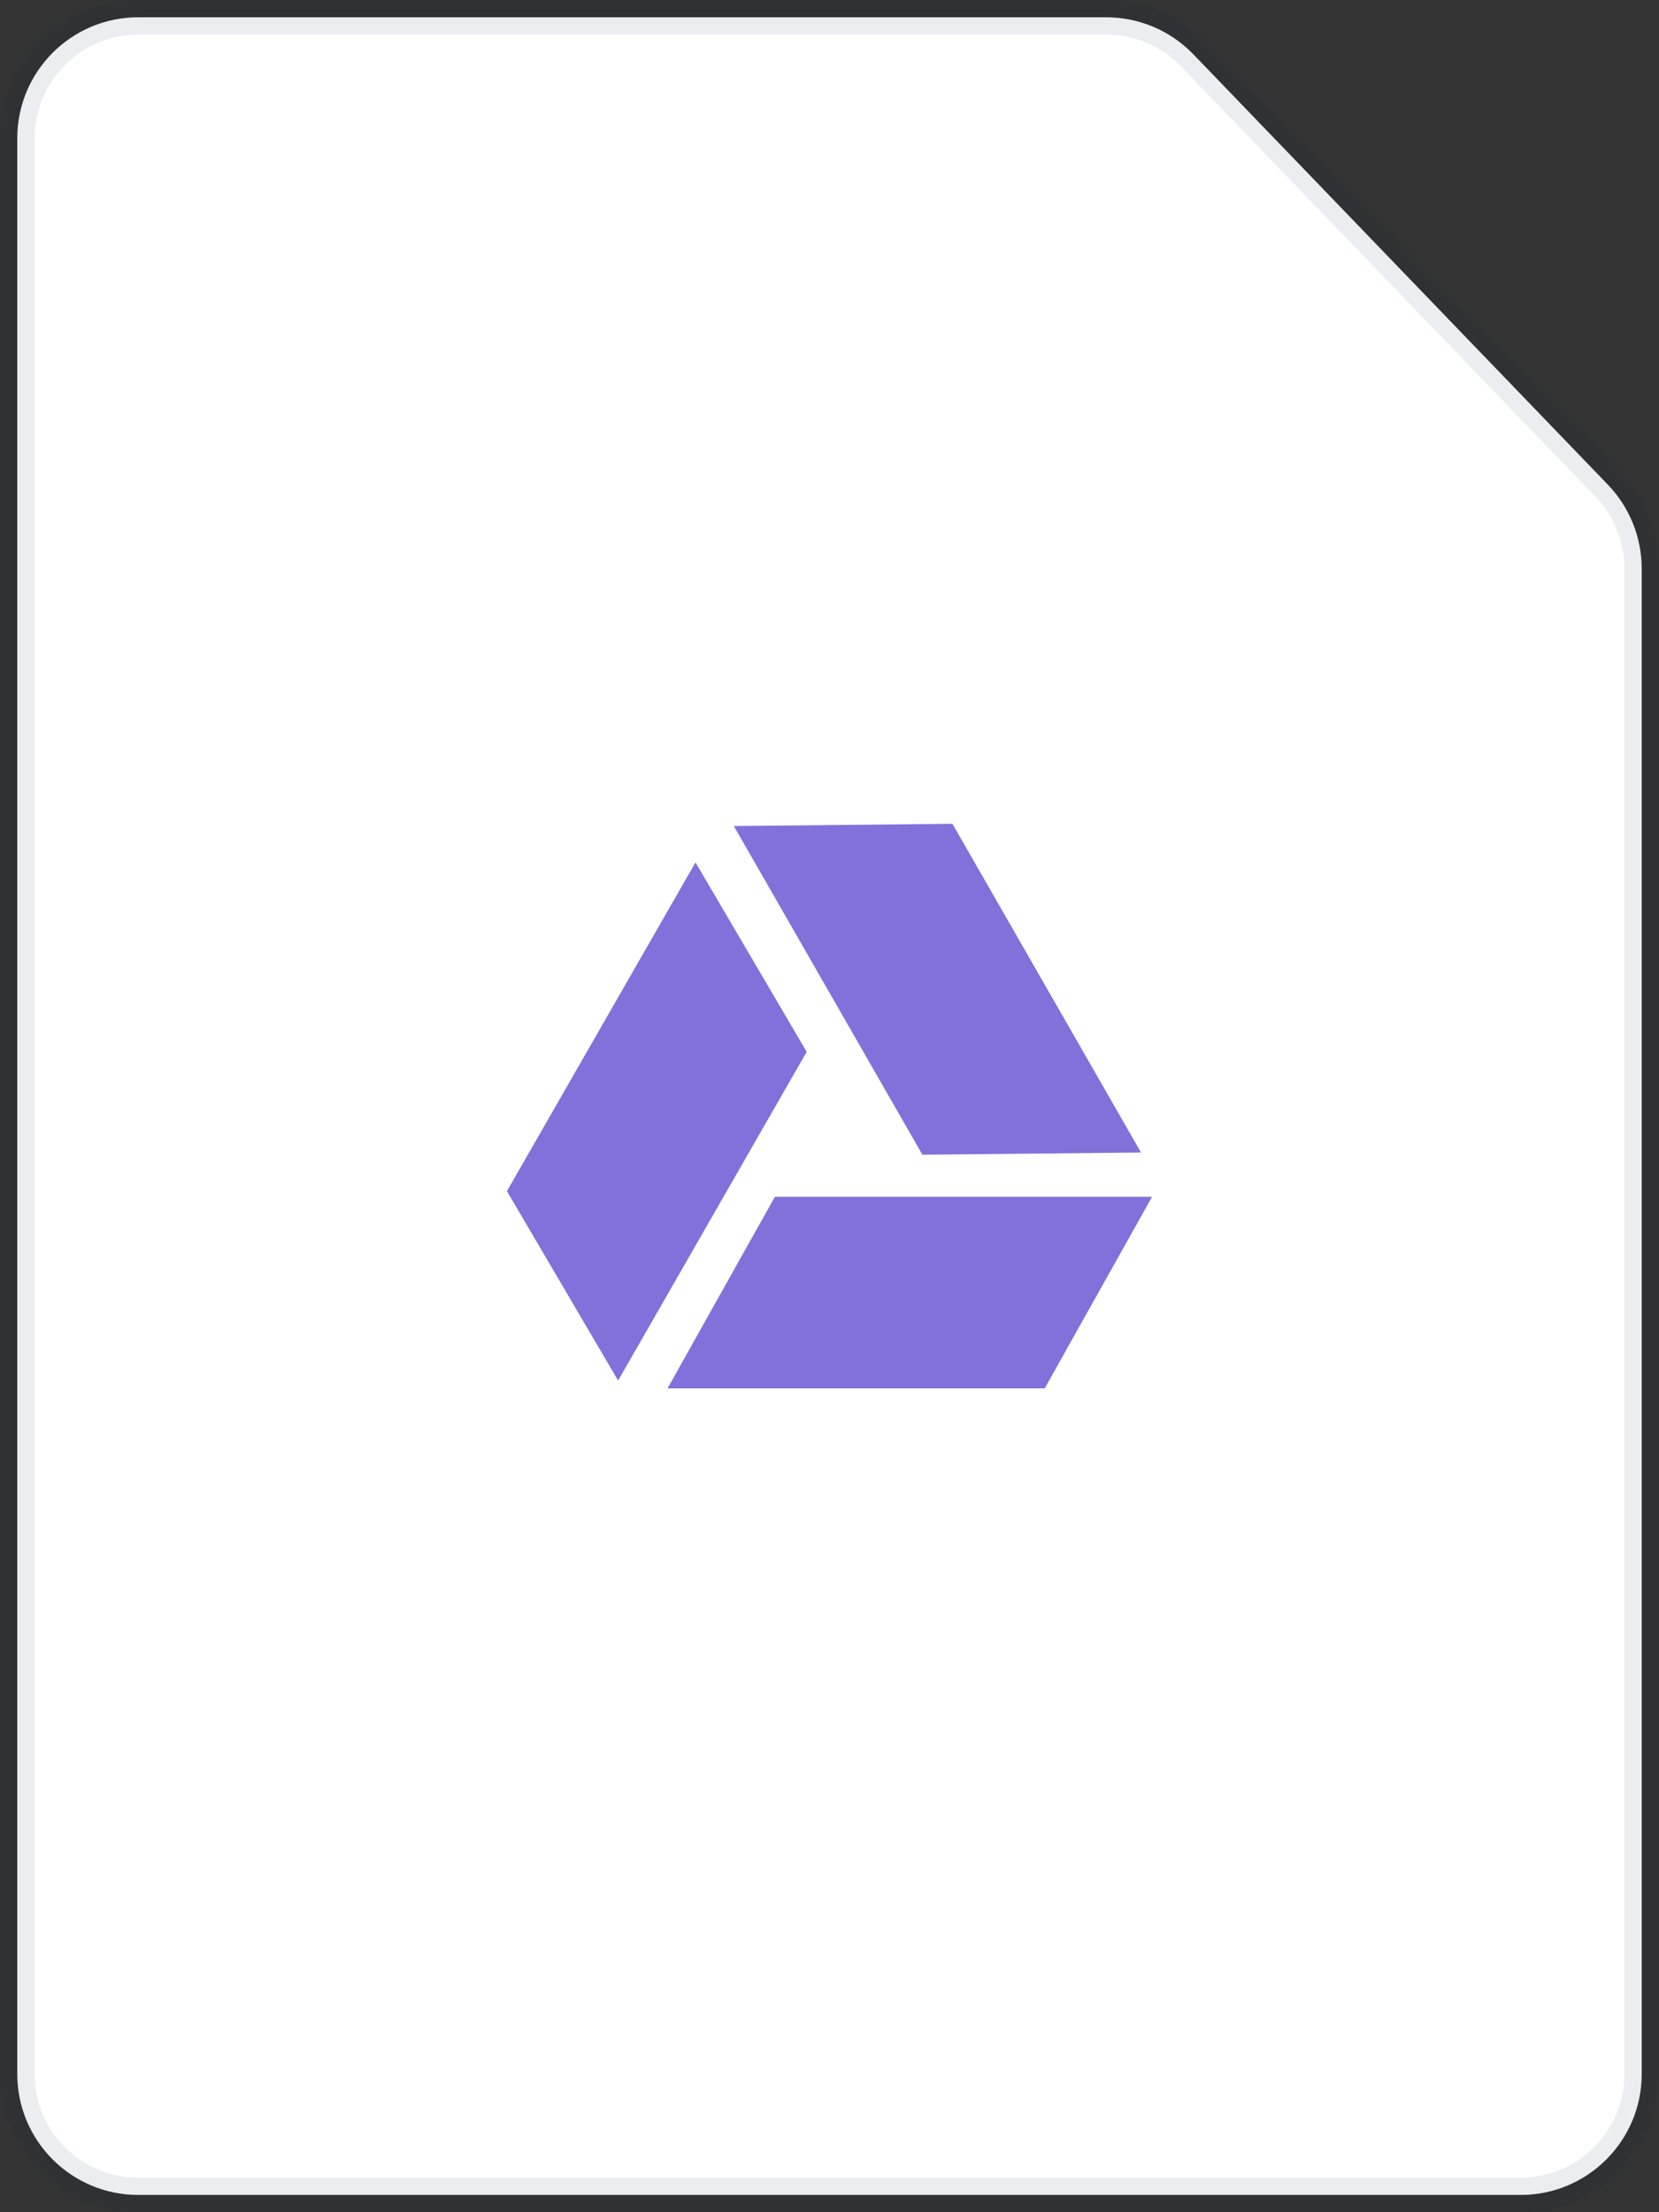 <svg xmlns="http://www.w3.org/2000/svg" width="48" height="64" viewBox="0 0 48 64">
  <rect x="0" y="0" width="48" height="64" fill="#333333" stroke="none"/>
  <g fill="none" fill-rule="evenodd">
    <path fill="#FFF" stroke="#091E42" stroke-opacity=".08" d="M3,-0.5 L31.007,-0.5 C31.958,-0.5 32.868,-0.113 33.528,0.572 L45.521,13.022 C46.149,13.675 46.5,14.545 46.5,15.451 L46.5,59 C46.5,60.933 44.933,62.5 43,62.5 L3,62.5 C1.067,62.5 -0.5,60.933 -0.5,59 L-0.5,3 C-0.5,1.067 1.067,-0.5 3,-0.5 Z" transform="translate(1 1)"/>
    <path fill="#8270DB" d="M27.557,23.833 L33.013,33.342 L26.688,33.406 L21.232,23.897 L27.557,23.833 Z M14.667,34.46 L17.884,39.94 L23.34,30.43 L20.123,24.95 L14.667,34.46 Z M22.42,34.624 L19.313,40.167 L30.226,40.167 L33.333,34.624 L22.42,34.624 Z"/>
  </g>
</svg>
